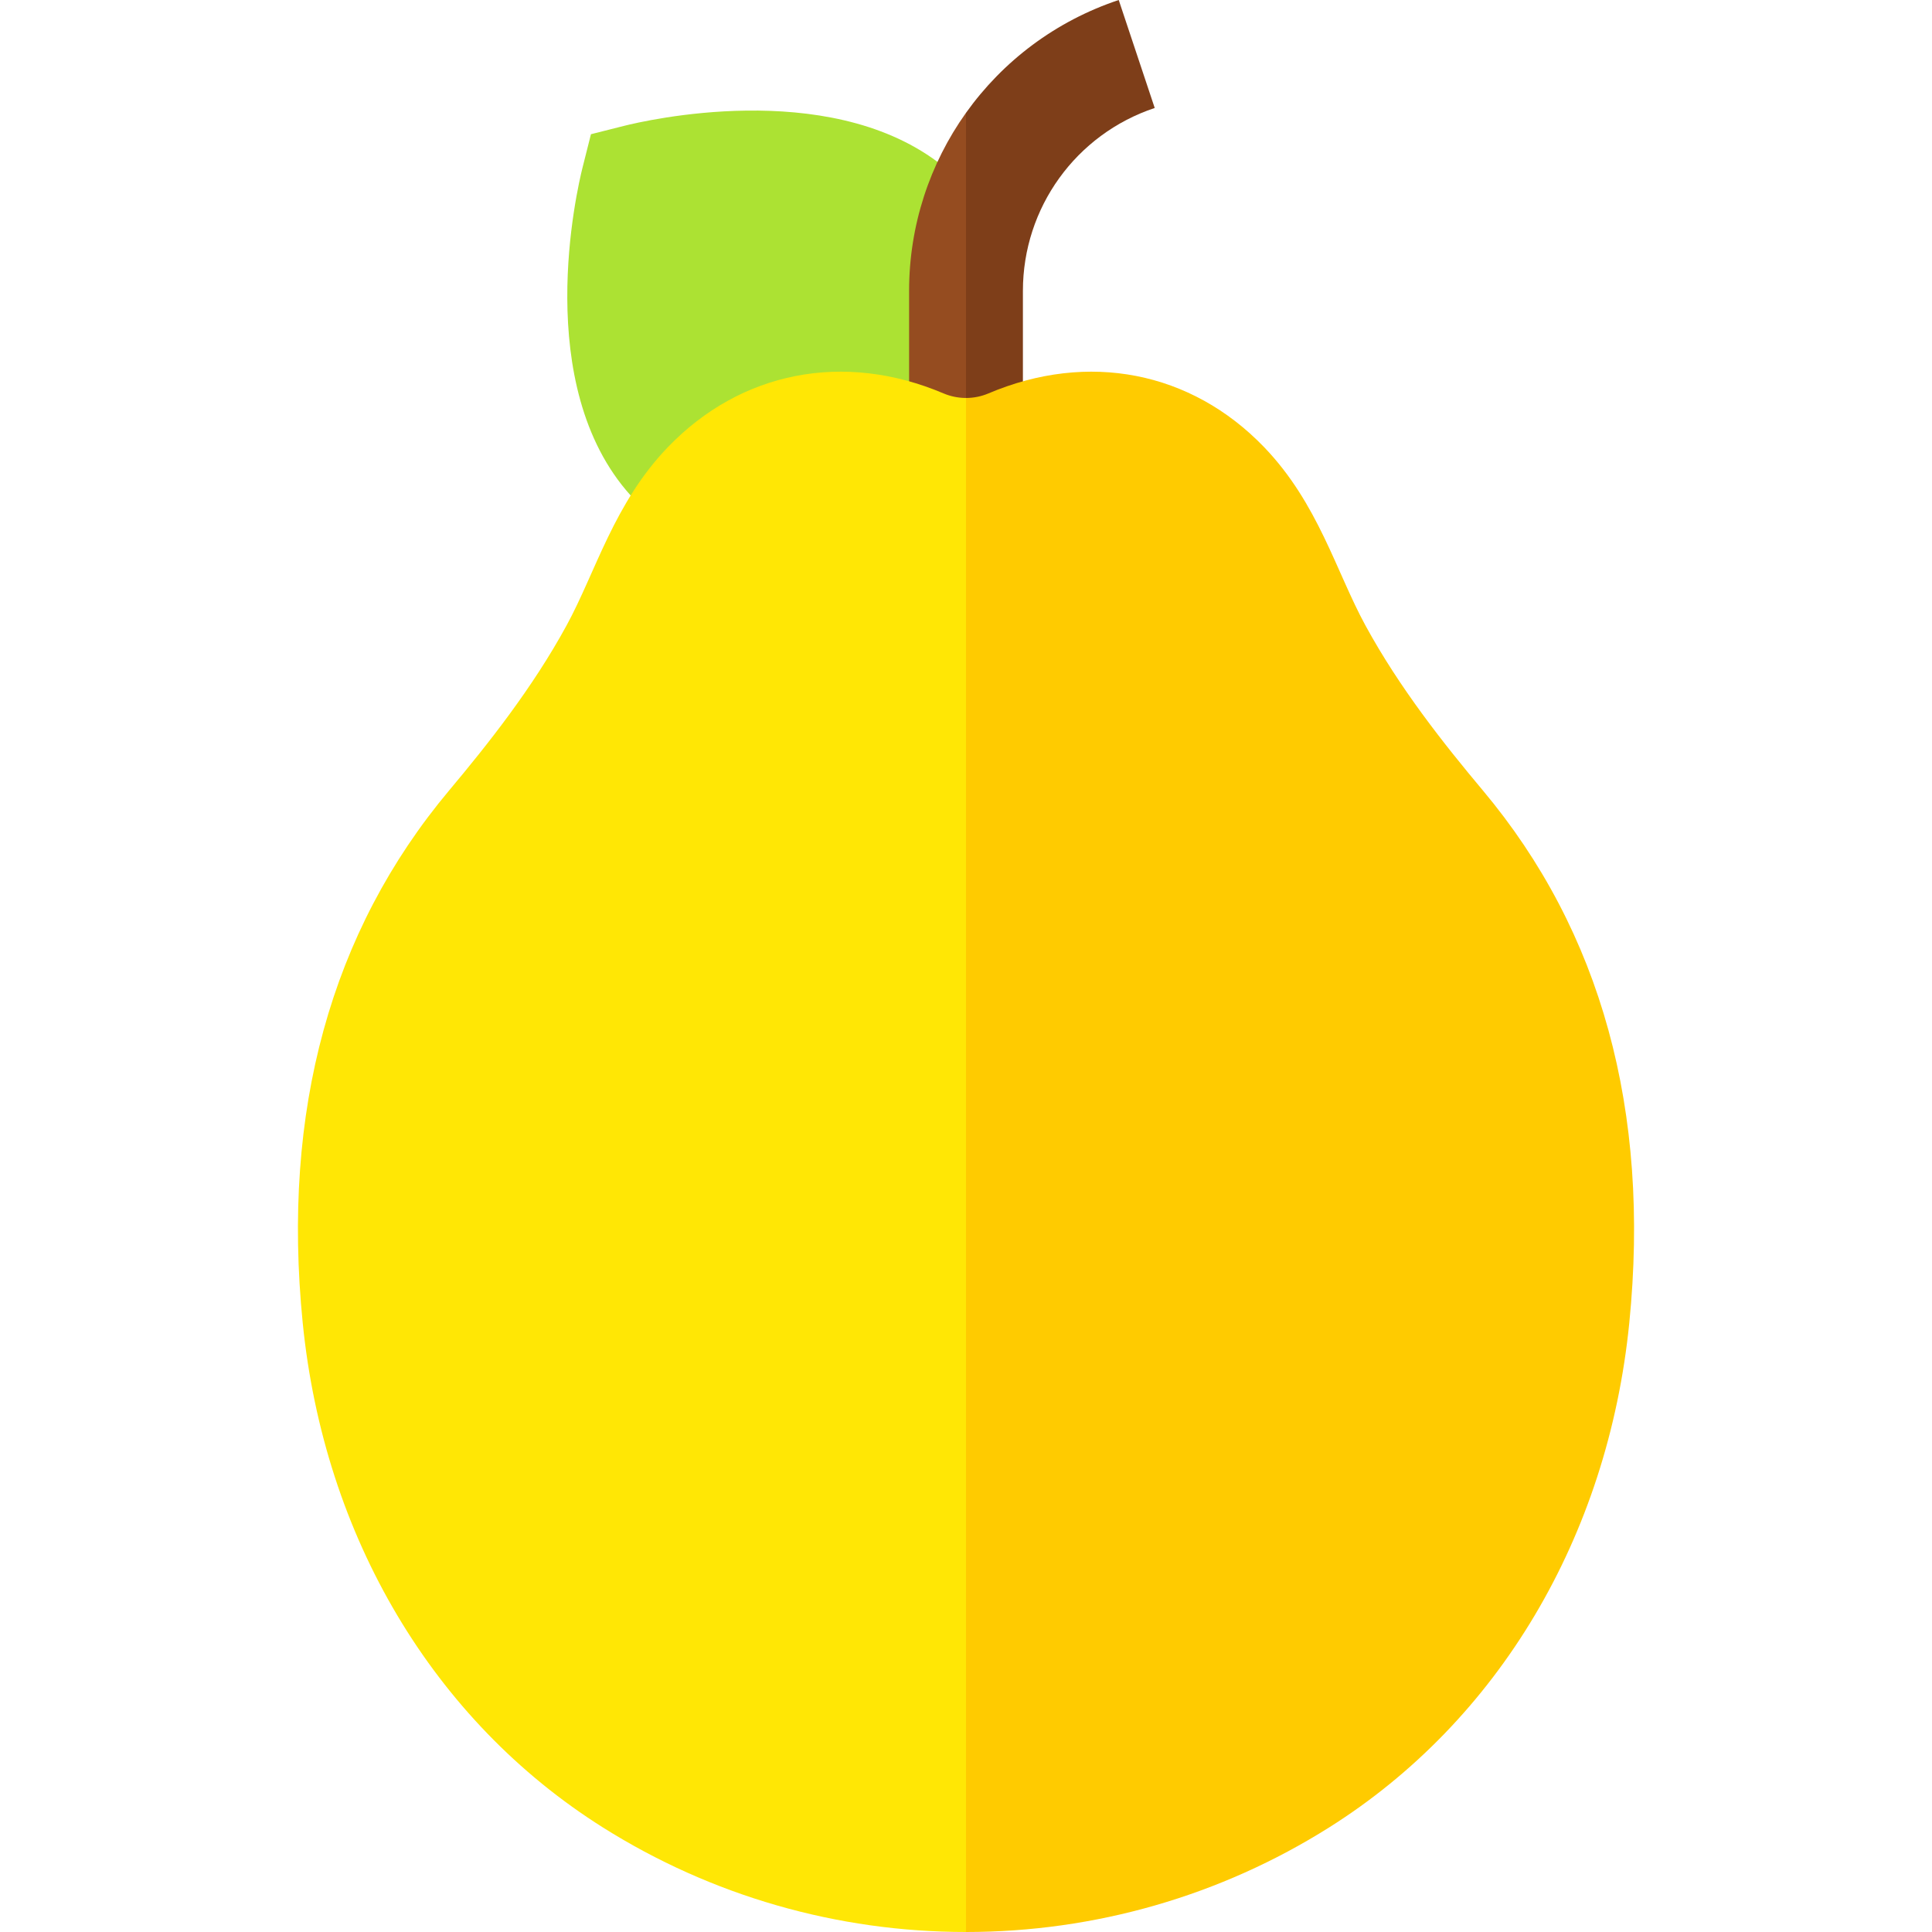 <svg id="Layer_1" enable-background="new 0 0 509.23 509.23" height="512" viewBox="0 0 509.23 509.23" width="512" xmlns="http://www.w3.org/2000/svg"><g id="XMLID_1161_"><path id="XMLID_1191_" d="m247.09 42.659c-29.543-21.964-76.99-10.899-82.645-9.473l-8.684 2.19-2.191 8.685c-1.491 5.911-13.518 57.506 12.661 86.54l83.759-23.121z" fill="#ace233"/><path id="XMLID_1187_" d="m239.615 76.664v23.837l5.156 5.354 9.844-.96 10-30.165-10-44.992c-9.535 13.371-15 29.652-15 46.926z" fill="#954c20"/><path id="XMLID_1180_" d="m294.871 0c-16.662 5.555-30.562 16.142-40.256 29.738v75.157l7.062 3.147 7.938-7.438v-23.94c0-21.904 13.961-41.276 34.742-48.203z" fill="#7e3e19"/><path id="XMLID_1174_" d="m248.691 103.691c-26.241-11.129-53.396-5.837-72.647 14.161-14.231 14.793-19.008 32.882-26.712 47.002-8.991 16.506-20.693 31.248-30.953 43.49-31.193 37.214-44.176 84.433-38.59 140.349 5.644 56.392 34.475 104.857 79.1 132.969 28.629 18.035 61.73 27.568 95.727 27.568l10-200-10-204.335c-2.016.001-4.032-.401-5.925-1.204z" fill="#ffe705"/><path id="XMLID_1164_" d="m390.851 208.346c-10.259-12.242-21.96-26.982-30.958-43.5-7.733-14.171-12.443-32.164-26.711-46.998-19.246-19.993-46.404-25.286-72.647-14.155-1.889.802-3.904 1.203-5.92 1.203v404.334c33.996 0 67.098-9.533 95.725-27.568 44.625-28.111 73.457-76.576 79.102-132.971 5.585-55.914-7.399-103.132-38.591-140.345z" fill="#ffcb00"/></g></svg>